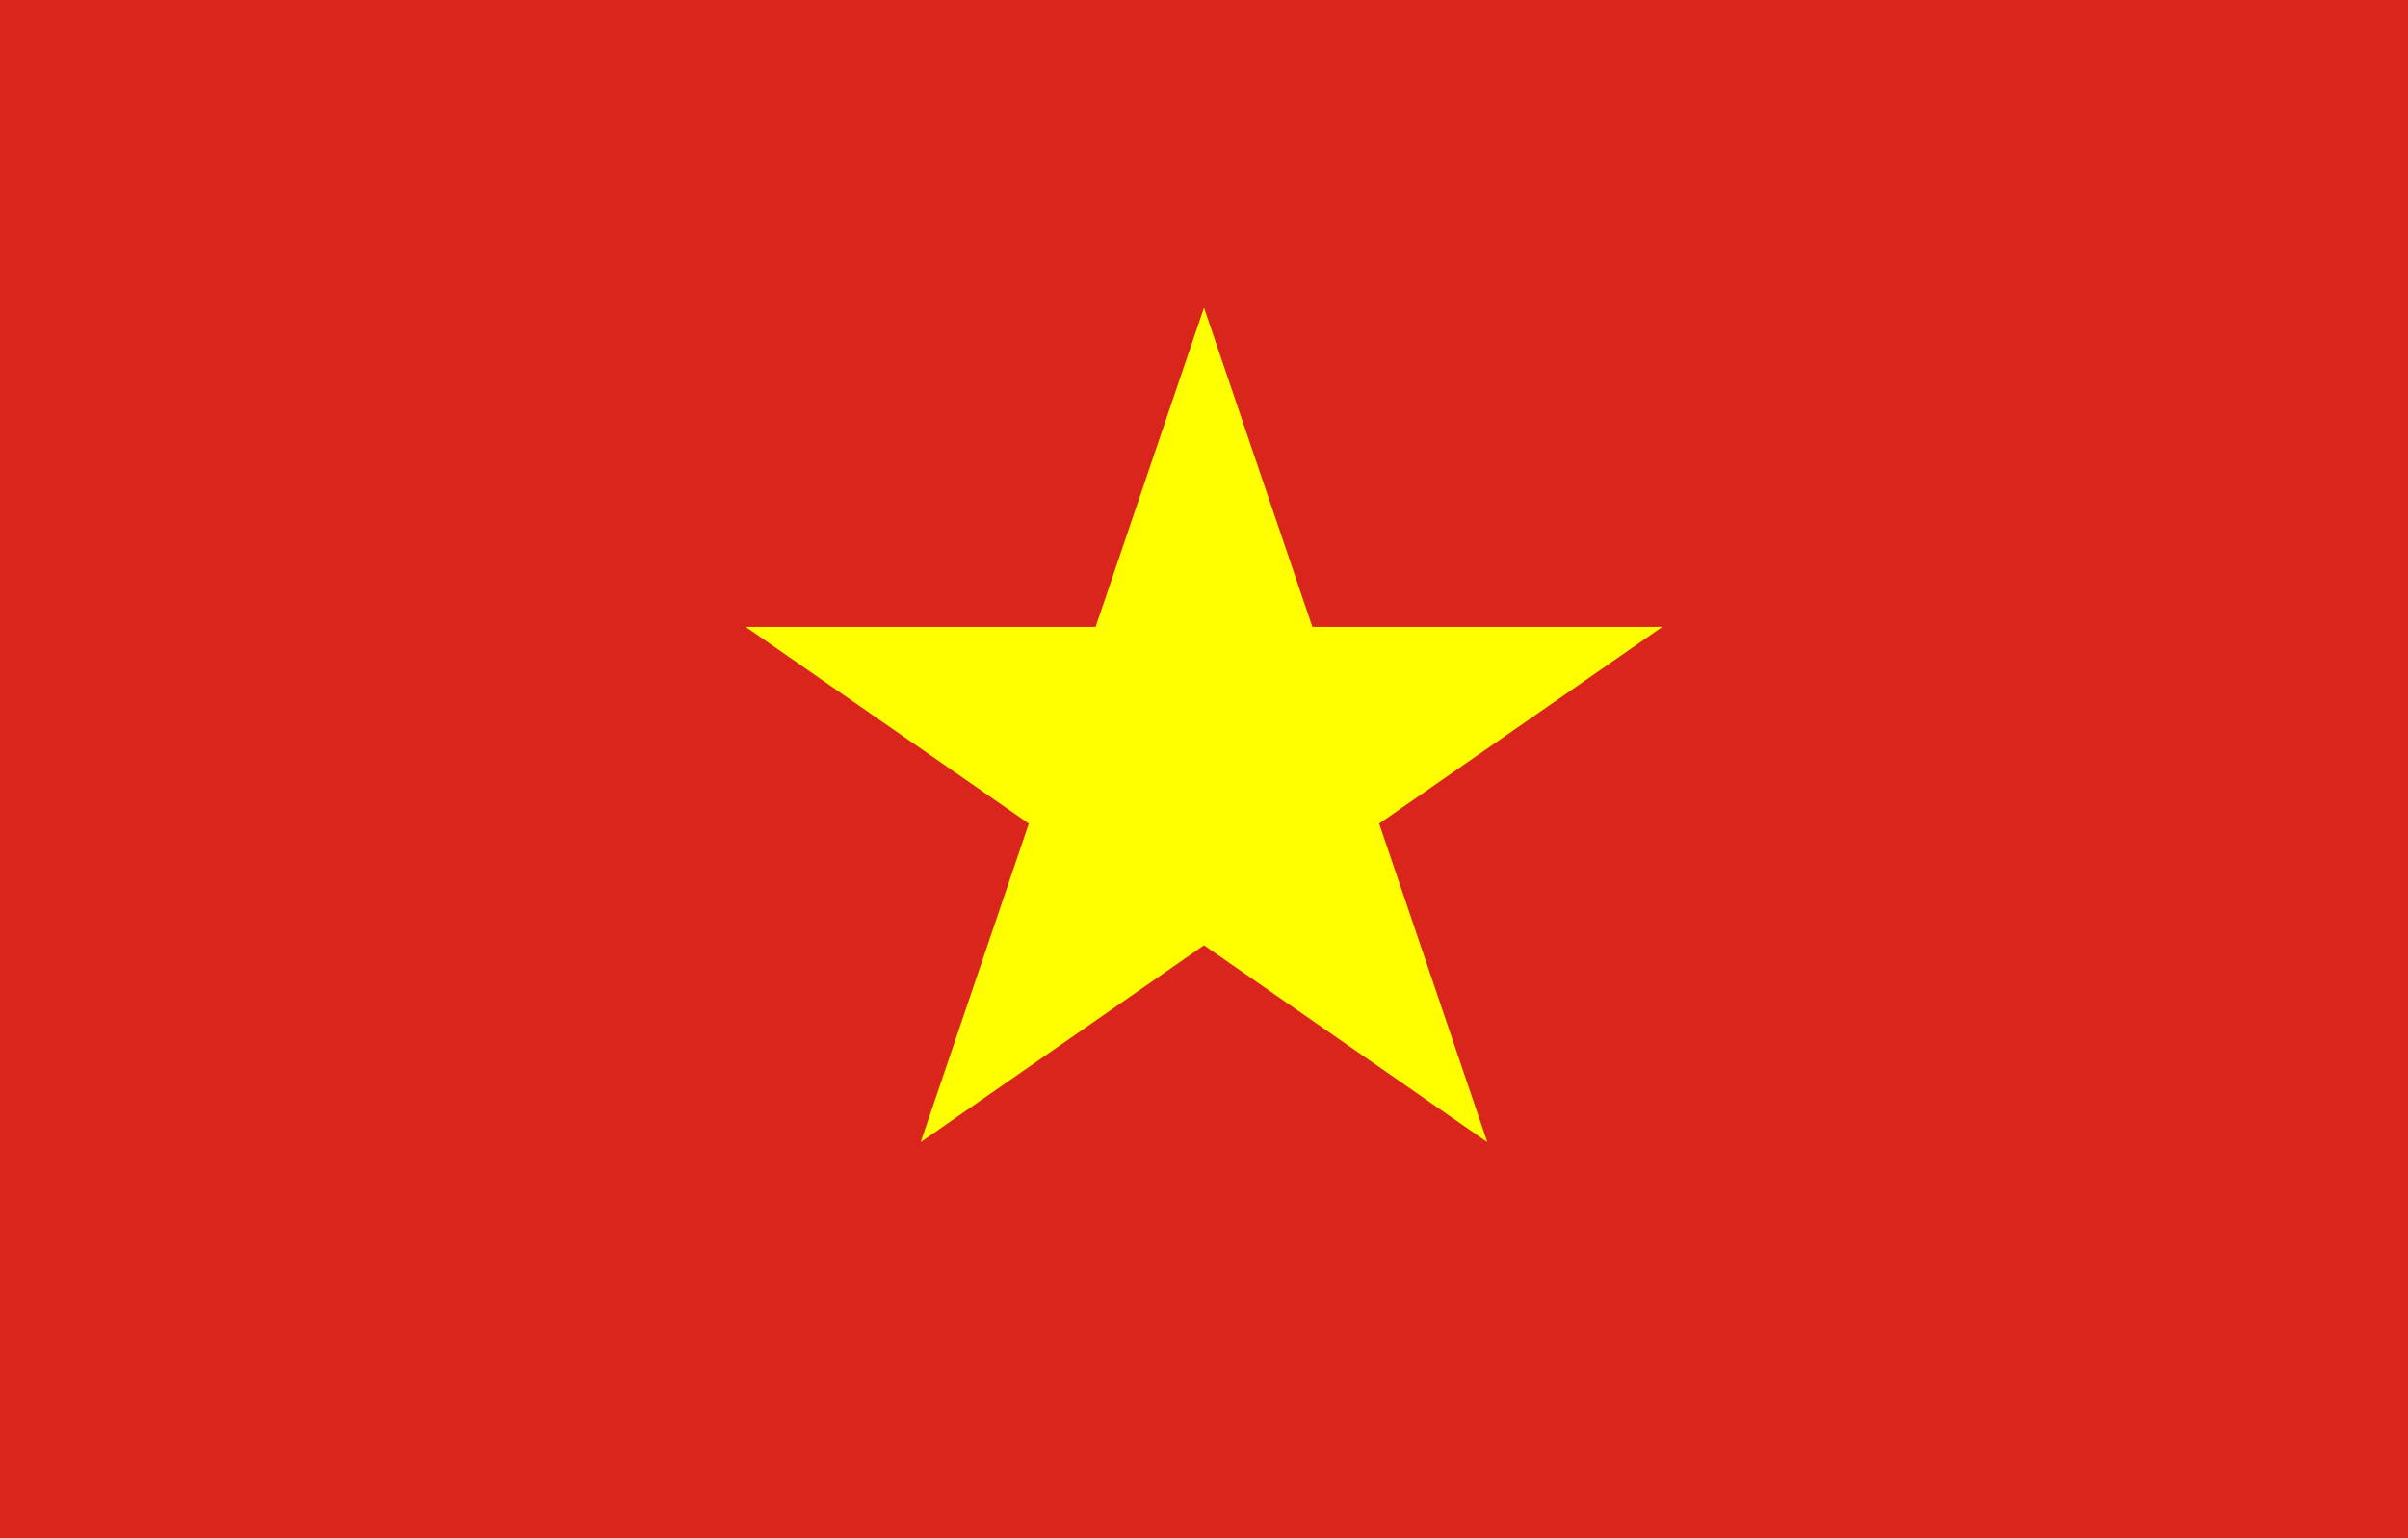 <svg width="36" height="23" viewBox="0 0 36 23" fill="none" xmlns="http://www.w3.org/2000/svg">
<rect x="0" y="0" width="36" height="23" fill="#333333" stroke="none"/>
<g clip-path="url(#clip0_283_1029)">
<path d="M0 0H36V23H0V0Z" fill="#DA251D"/>
<path d="M18 4.6L13.764 17.078L24.852 9.373H11.148L22.236 17.078L18 4.6Z" fill="#FFFF00"/>
</g>
<defs>
<clipPath id="clip0_283_1029">
<rect width="36" height="23" fill="white"/>
</clipPath>
</defs>
</svg>
